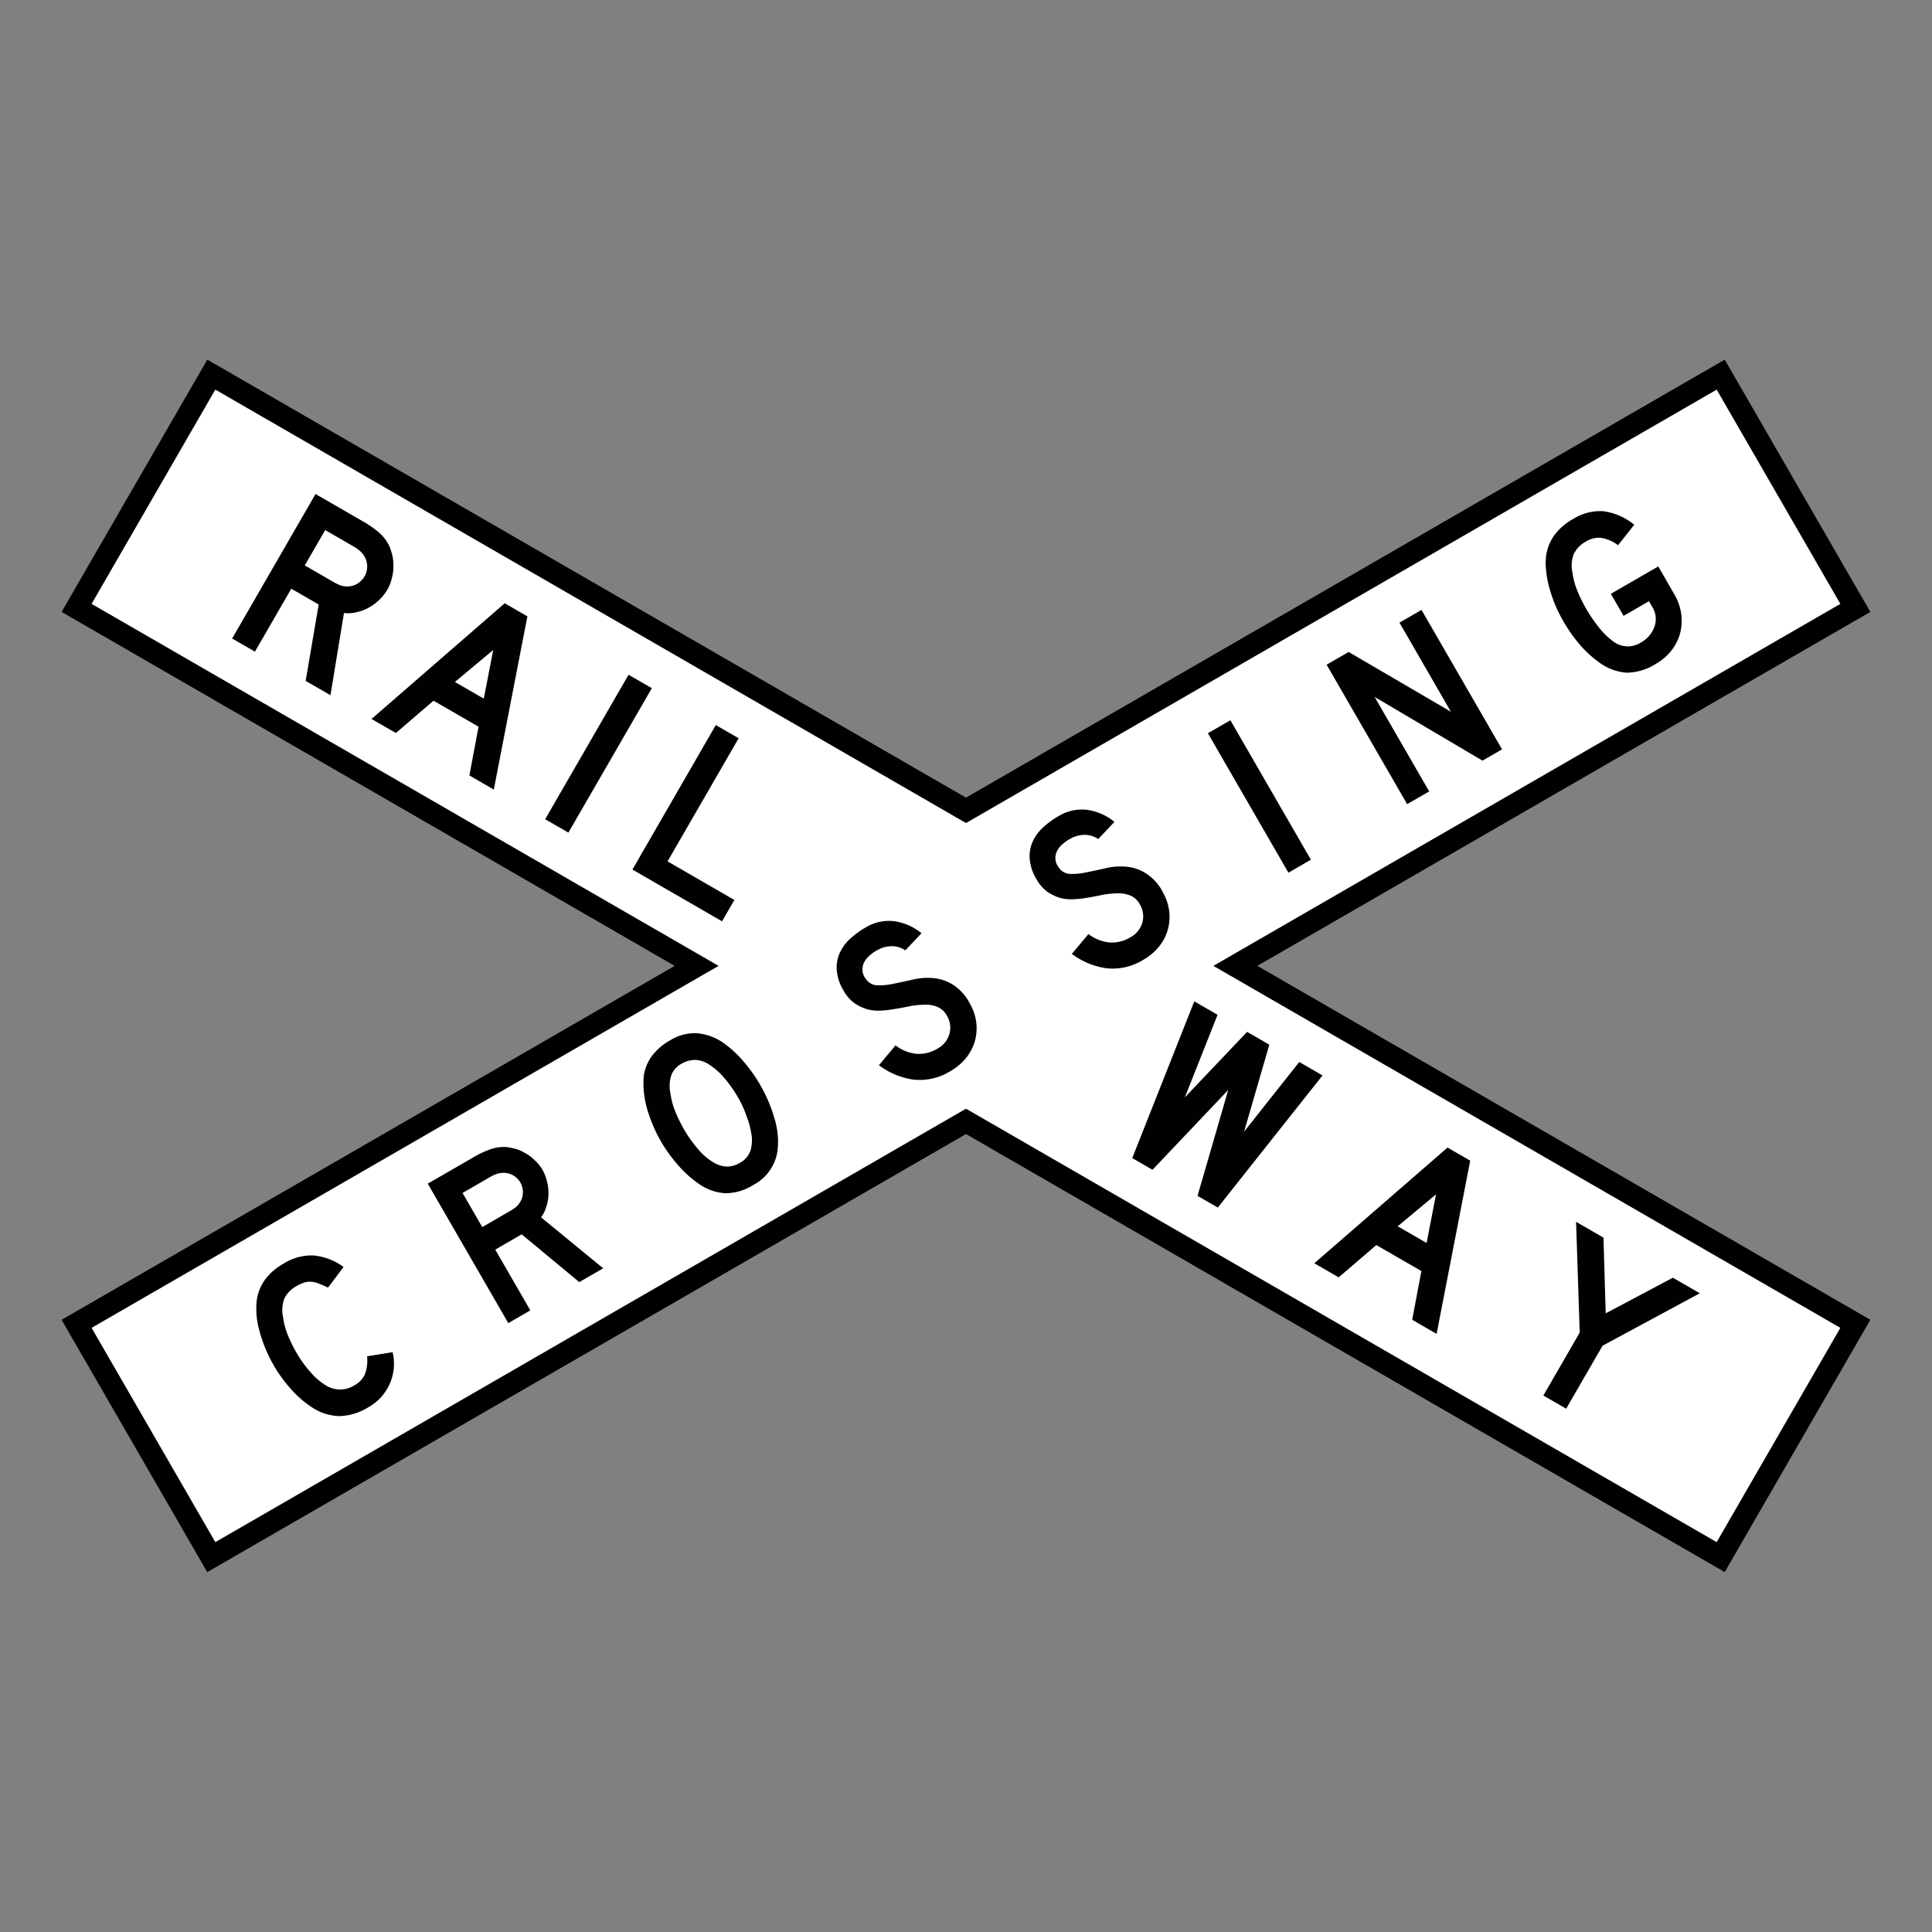 <svg xmlns="http://www.w3.org/2000/svg" viewBox="0 0 44 44"><rect x="0" y="0" width="44" height="44" fill="#808080" stroke="none"/><defs><style>.cls-1{fill:#010101;}.cls-2{fill:#fff;}</style></defs><g id="d0_t5_cc-aus_1p0_2p1014_1s0"><polygon id="Rahmen" class="cls-1" points="42 13.776 39.119 8.787 22 18.671 4.881 8.787 2 13.776 16.239 21.997 2 30.218 4.881 35.207 22 25.323 39.119 35.207 42 30.218 27.761 21.997 42 13.776" /><g id="Hintergrund"><polygon class="cls-2" points="1.745 30.149 15.866 21.997 1.745 13.845 4.812 8.531 21.999 18.454 39.188 8.531 42.255 13.845 28.134 21.997 42.255 30.149 39.188 35.462 21.999 25.539 4.812 35.462 1.745 30.149" /><path d="M39.096,8.873,41.913,13.753l-14.279,8.244,14.279,8.244-2.817,4.88L22,25.25,4.904,35.121,2.086,30.241l14.279-8.244L2.086,13.753,4.904,8.873,22,18.744l17.096-9.87m.183-.683-.433.25L22,18.166,5.154,8.44l-.433-.25-.25.433L1.653,13.503l-.25.433.433.25,13.529,7.811L1.836,29.808l-.433.25.25.433,2.817,4.88.25.433.433-.25L22,25.827l16.846,9.726.433.25.25-.433,2.817-4.88.25-.433-.433-.25L28.635,21.997,42.163,14.186l.433-.25-.25-.433L39.529,8.623l-.25-.433Z" /></g><path id="Piktogramm" class="cls-1" d="M6.961,15.507l.297-1.74-.624-.36-.828,1.434L5.287,14.541,7.186,11.251l1.085.626a2.194,2.194,0,0,1,.315.214,1.025,1.025,0,0,1,.215.229.869.869,0,0,1,.114.256.888.888,0,0,1,.044.287.976.976,0,0,1-.033.295.926.926,0,0,1-.102.268,1.016,1.016,0,0,1-.19.238,1.083,1.083,0,0,1-.239.176.965.965,0,0,1-.275.103.82.82,0,0,1-.286.018l-.308,1.871ZM8.303,13.127a.455.455,0,0,0-.008-.463A.469.469,0,0,0,8.203,12.552a.896.896,0,0,0-.173-.12l-.624-.36-.465.805.624.36a1.282,1.282,0,0,0,.182.092.461.461,0,0,0,.148.027.448.448,0,0,0,.237-.059.477.477,0,0,0,.17-.17ZM10.69,17.66,10.899,16.55l-1.026-.592-.857.736-.555-.32,3.034-2.635.516.298-.765,3.945Zm.542-2.856-.872.727.658.38Zm1.713,4.158L14.845,15.673l-.53-.306-1.899,3.29Zm3.499,2.02.281-.486-1.522-.879,1.619-2.804-.52-.3-1.899,3.29ZM30.12,24.492l-.53-.306-1.256,1.586.574-1.98-.506-.292-1.418,1.492.745-1.881-.53-.306-1.413,3.57.462.266L27.972,24.823l-.699,2.412.462.266ZM32.162,30.057l.209-1.11-1.026-.592-.857.736L29.933,28.77l3.034-2.635.516.298-.765,3.945Zm.542-2.856-.872.727.658.38Zm6.009,2.252-.614-.354-1.53.812-.051-1.725-.624-.36L35.977,30.348l-.828,1.434.52.3.828-1.434ZM8.36,30.889a.899.899,0,0,1-.049.408.538.538,0,0,1-.23.247.613.613,0,0,1-.621.03,1.424,1.424,0,0,1-.371-.304,2.744,2.744,0,0,1-.342-.472,3.173,3.173,0,0,1-.201-.415,1.7,1.7,0,0,1-.1-.391.727.727,0,0,1,.033-.424.657.657,0,0,1,.275-.279.872.872,0,0,1,.165-.076.408.408,0,0,1,.158-.022.506.506,0,0,1,.174.039,2.013,2.013,0,0,1,.219.095l.354-.47a1.365,1.365,0,0,0-.683-.263,1.2,1.2,0,0,0-.683.186,1.344,1.344,0,0,0-.422.364,1.07,1.07,0,0,0-.188.463,1.832,1.832,0,0,0,.062.71,3.241,3.241,0,0,0,.722,1.327,2.358,2.358,0,0,0,.458.399,1.193,1.193,0,0,0,.633.21,1.316,1.316,0,0,0,.667-.202,1.136,1.136,0,0,0,.552-1.254Zm4.832-1.69L11.881,28.111l-.602.348.799,1.384-.502.29-1.834-3.176,1.048-.605a2.119,2.119,0,0,1,.331-.16.99.99,0,0,1,.295-.069.839.839,0,0,1,.269.028.857.857,0,0,1,.261.102.943.943,0,0,1,.231.17.894.894,0,0,1,.175.215.981.981,0,0,1,.107.273,1.046,1.046,0,0,1,.032.285.932.932,0,0,1-.047.28.792.792,0,0,1-.122.248l1.416,1.161ZM11.849,26.928a.439.439,0,0,0-.391-.217.452.452,0,0,0-.138.023.865.865,0,0,0-.184.087l-.602.348.449.777.602-.348a1.237,1.237,0,0,0,.165-.108.445.445,0,0,0,.094-.111.432.432,0,0,0,.065-.227.46.46,0,0,0-.06-.224Zm5.464-2.219a3.312,3.312,0,0,1,.329.777,1.768,1.768,0,0,1,.067.707,1.039,1.039,0,0,1-.563.799,1.182,1.182,0,0,1-.634.183,1.169,1.169,0,0,1-.609-.223,2.481,2.481,0,0,1-.446-.4A3.33,3.33,0,0,1,14.73,25.227a2.108,2.108,0,0,1-.07-.712,1.009,1.009,0,0,1,.183-.46,1.32,1.32,0,0,1,.422-.364,1.078,1.078,0,0,1,.596-.161,1.26,1.26,0,0,1,.614.221,2.535,2.535,0,0,1,.444.407,3.424,3.424,0,0,1,.394.55Zm-.502.29a2.82,2.82,0,0,0-.335-.47,1.475,1.475,0,0,0-.369-.311.584.584,0,0,0-.279-.079.604.604,0,0,0-.275.07.52.52,0,0,0-.259.263.787.787,0,0,0-.026.426,1.698,1.698,0,0,0,.105.401,3.247,3.247,0,0,0,.201.415,2.897,2.897,0,0,0,.332.466,1.342,1.342,0,0,0,.367.307.615.615,0,0,0,.287.081.572.572,0,0,0,.292-.086.504.504,0,0,0,.234-.262.813.813,0,0,0,.021-.423q-.012-.075-.037-.174a2.011,2.011,0,0,0-.069-.207q-.038-.11-.086-.216t-.103-.2Zm5.272-2.153a1.09,1.09,0,0,0-.401-.432 1.0 1,0,0,0-.447-.14,1.439,1.439,0,0,0-.464.04q-.23.051-.433.092a1.499,1.499,0,0,1-.366.034.327.327,0,0,1-.259-.154.34.34,0,0,1-.071-.199.364.364,0,0,1,.045-.184.514.514,0,0,1,.128-.15.826.826,0,0,1,.172-.118.655.655,0,0,1,.25-.081.568.568,0,0,1,.202.01.608.608,0,0,1,.179.08l.369-.39a1.259,1.259,0,0,0-.62-.274,1.012,1.012,0,0,0-.661.148,1.847,1.847,0,0,0-.371.277.981.981,0,0,0-.225.332.802.802,0,0,0-.051.383,1.062,1.062,0,0,0,.151.437.889.889,0,0,0,.261.298,1.072,1.072,0,0,0,.3.136,1.059,1.059,0,0,0,.286.025q.134-.008.222-.021.192-.029.379-.067a2.06,2.06,0,0,1,.365-.046.732.732,0,0,1,.309.043.438.438,0,0,1,.233.207.529.529,0,0,1,.057.416.555.555,0,0,1-.279.338.811.811,0,0,1-.471.114.941.941,0,0,1-.477-.192l-.378.452a1.709,1.709,0,0,0,.79.328,1.33,1.33,0,0,0,.832-.19,1.312,1.312,0,0,0,.344-.281,1.114,1.114,0,0,0,.206-.365,1.08,1.08,0,0,0,.046-.456,1.152,1.152,0,0,0-.152-.449Zm4.395-2.537a1.09,1.09,0,0,0-.401-.432 1.0 1,0,0,0-.447-.14,1.439,1.439,0,0,0-.464.04q-.23.051-.433.092a1.499,1.499,0,0,1-.366.034.327.327,0,0,1-.259-.154A.34.34,0,0,1,24.036,19.551a.364.364,0,0,1,.045-.184.514.514,0,0,1,.128-.15.826.826,0,0,1,.172-.118.655.655,0,0,1,.25-.081.568.568,0,0,1,.202.01.608.608,0,0,1,.179.08l.369-.39a1.259,1.259,0,0,0-.62-.274,1.012,1.012,0,0,0-.661.148,1.846,1.846,0,0,0-.371.277.981.981,0,0,0-.225.332.802.802,0,0,0-.051.383,1.062,1.062,0,0,0,.151.437.889.889,0,0,0,.261.298,1.072,1.072,0,0,0,.3.136,1.058,1.058,0,0,0,.286.025q.134-.008.222-.021.192-.029.379-.067a2.061,2.061,0,0,1,.365-.046.732.732,0,0,1,.309.043.438.438,0,0,1,.233.207.529.529,0,0,1,.057.416.555.555,0,0,1-.279.338.811.811,0,0,1-.471.114.941.941,0,0,1-.477-.192l-.378.452a1.709,1.709,0,0,0,.79.328,1.33,1.33,0,0,0,.832-.19,1.312,1.312,0,0,0,.344-.281,1.114,1.114,0,0,0,.206-.365,1.079,1.079,0,0,0,.046-.456,1.152,1.152,0,0,0-.152-.449Zm3.377-.73-1.834-3.176-.512.296,1.834,3.176Zm4.353-2.513-1.834-3.176-.502.29,1.171,2.029-2.328-1.361-.502.29,1.834,3.176.502-.29L31.306,15.872l2.456,1.451Zm3.559-4.166-1.081.624.29.502.578-.334.077.133a.521.521,0,0,1,.049.446.671.671,0,0,1-.319.367.547.547,0,0,1-.584-.004,1.677,1.677,0,0,1-.34-.316,3.496,3.496,0,0,1-.32-.466,3.248,3.248,0,0,1-.201-.415,1.698,1.698,0,0,1-.105-.401.727.727,0,0,1,.033-.424.657.657,0,0,1,.275-.279.551.551,0,0,1,.343-.084.873.873,0,0,1,.388.168l.369-.466a1.403,1.403,0,0,0-.703-.308,1.159,1.159,0,0,0-.693.179,1.344,1.344,0,0,0-.422.364,1.07,1.07,0,0,0-.188.463,1.448,1.448,0,0,0-.002.336,2.326,2.326,0,0,0,.067.379,4.083,4.083,0,0,0,.134.397,3.397,3.397,0,0,0,.193.388,3.606,3.606,0,0,0,.383.543,2.557,2.557,0,0,0,.438.398,1.188,1.188,0,0,0,.62.23,1.268,1.268,0,0,0,.662-.199,1.214,1.214,0,0,0,.359-.308,1.105,1.105,0,0,0,.197-.392,1.185,1.185,0,0,0,.025-.438,1.214,1.214,0,0,0-.157-.447Z" /></g></svg>